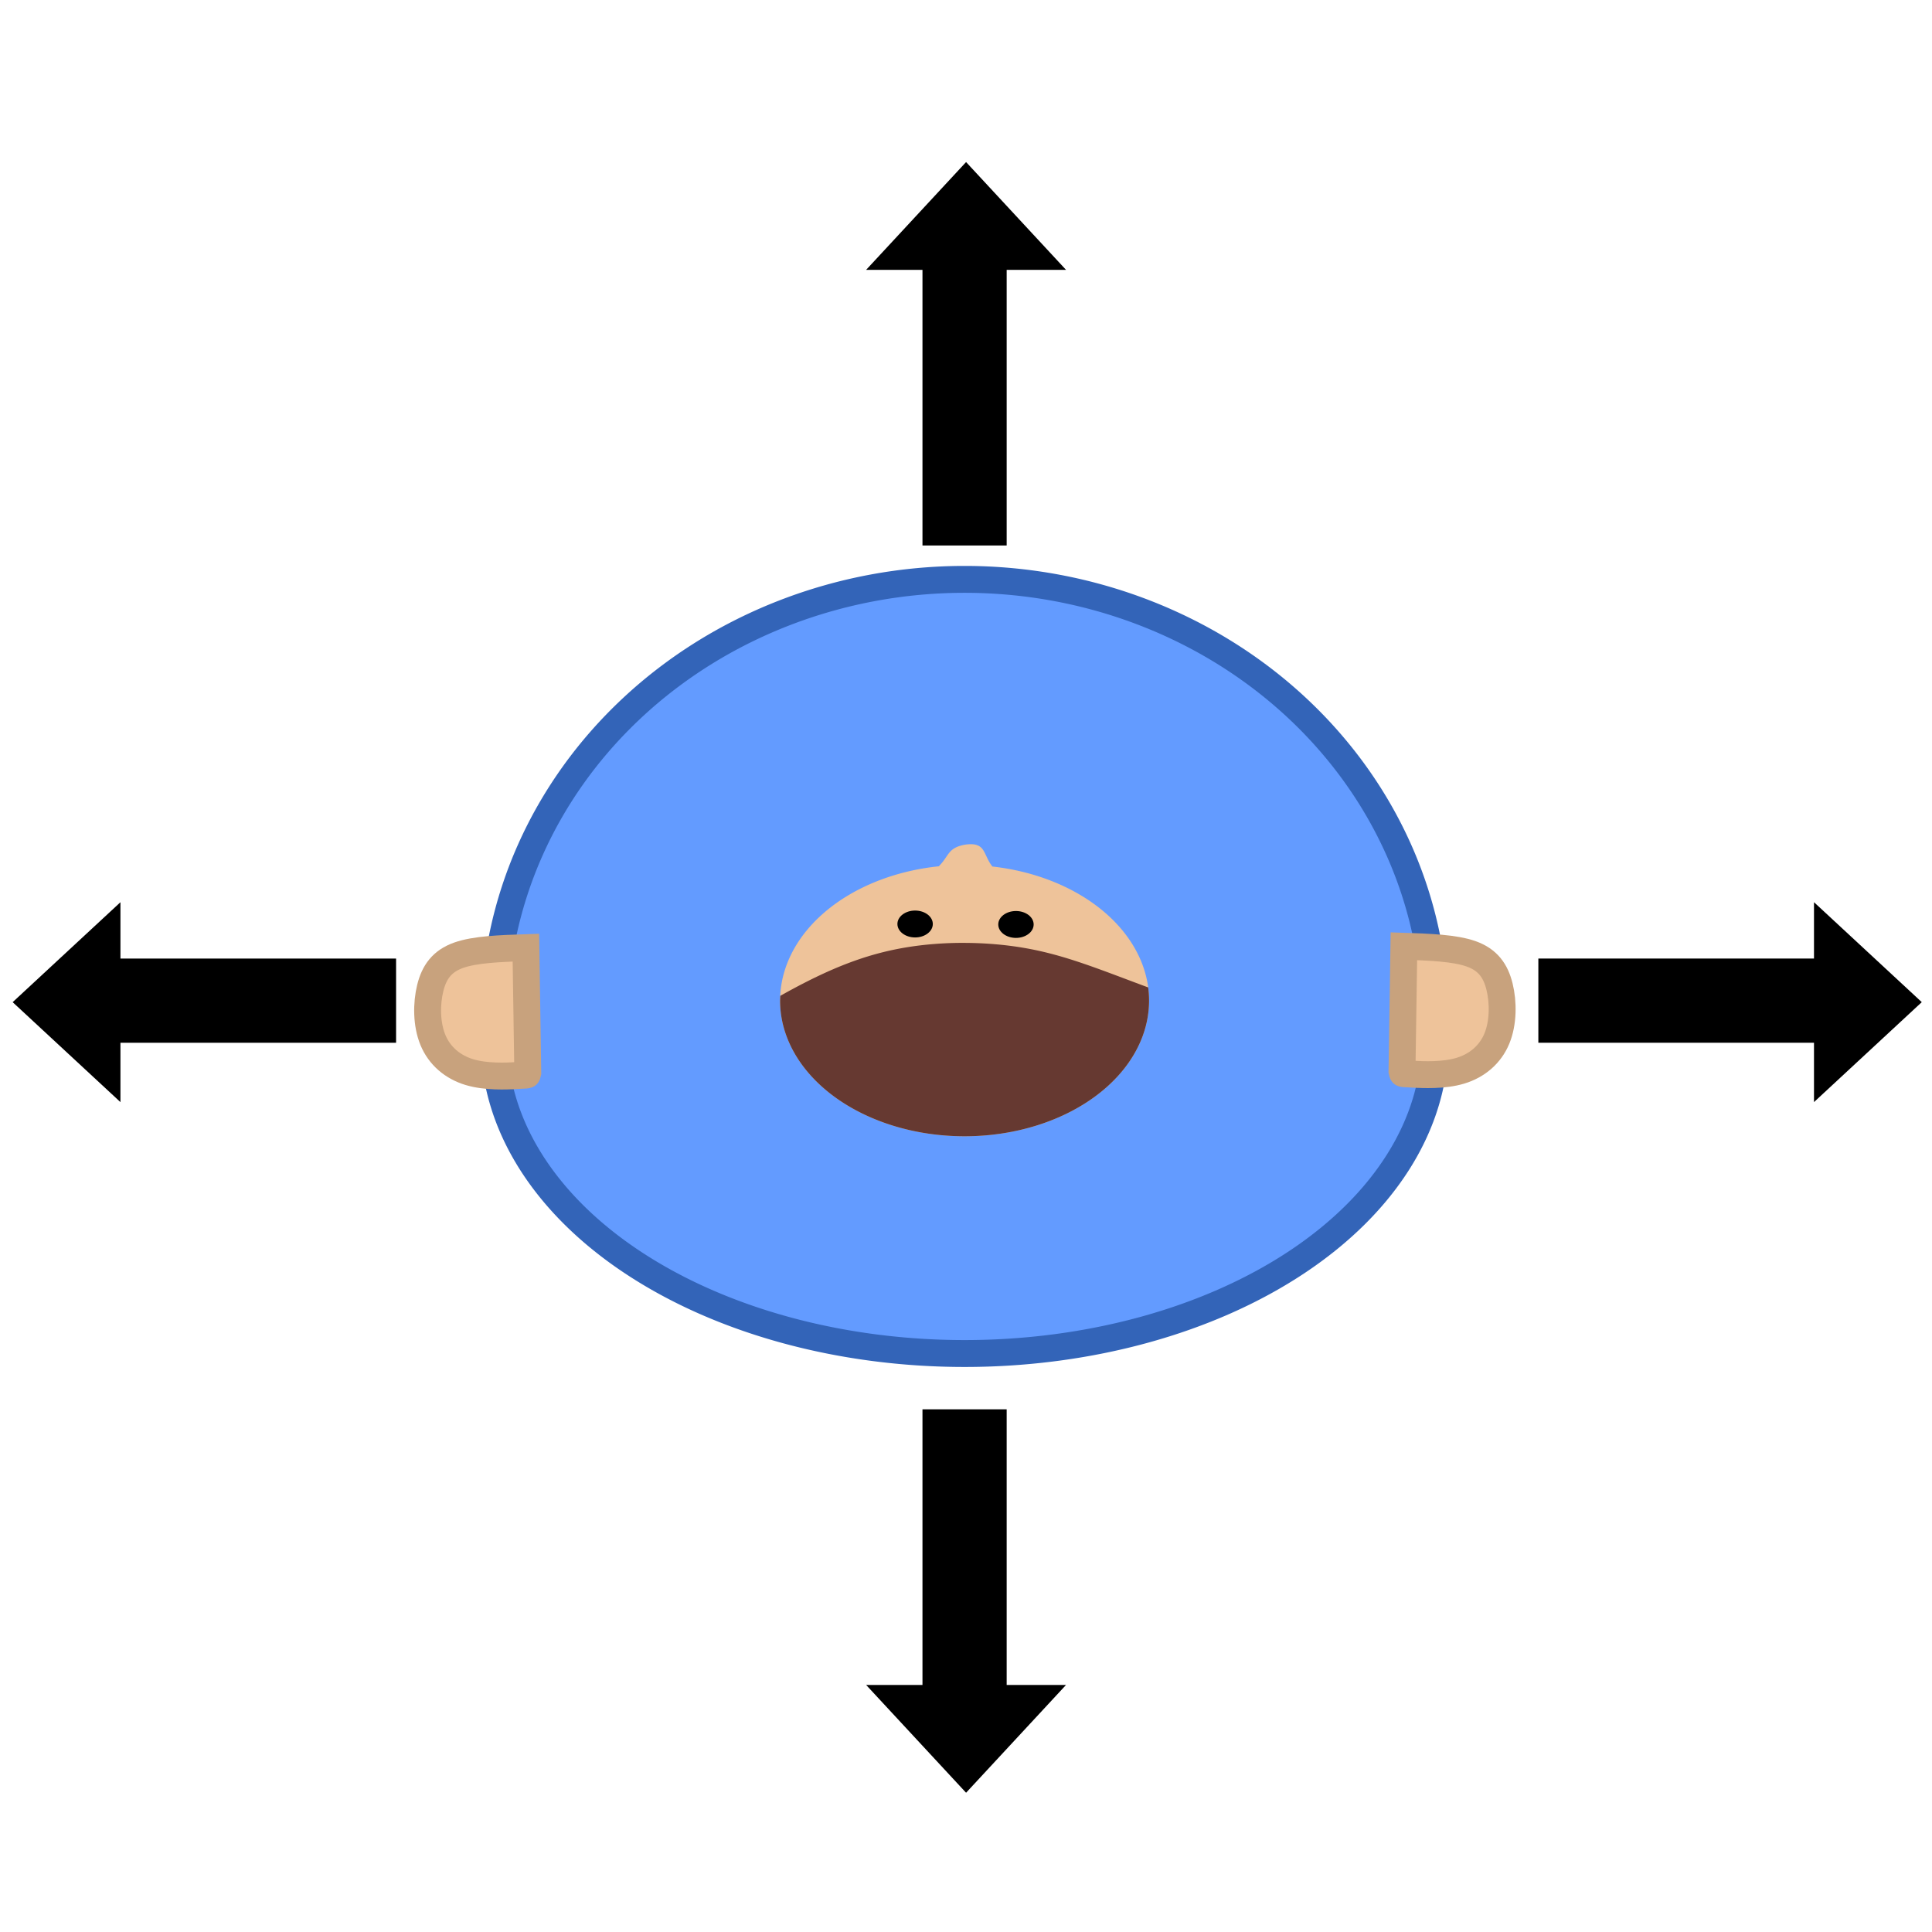 <?xml version="1.0" encoding="UTF-8" standalone="no"?>
<!-- Created with Inkscape (http://www.inkscape.org/) -->

<svg
   width="100mm"
   height="100mm"
   viewBox="0 0 100 100"
   version="1.1"
   id="svg5"
   inkscape:version="1.1.1 (3bf5ae0d25, 2021-09-20, custom)"
   sodipodi:docname="movement_instructions.svg"
   xmlns:inkscape="http://www.inkscape.org/namespaces/inkscape"
   xmlns:sodipodi="http://sodipodi.sourceforge.net/DTD/sodipodi-0.dtd"
   xmlns="http://www.w3.org/2000/svg"
   xmlns:svg="http://www.w3.org/2000/svg">
  <sodipodi:namedview
     id="namedview7"
     pagecolor="#ffffff"
     bordercolor="#666666"
     borderopacity="1.0"
     inkscape:pageshadow="2"
     inkscape:pageopacity="0.0"
     inkscape:pagecheckerboard="0"
     inkscape:document-units="mm"
     showgrid="false"
     width="100mm"
     inkscape:zoom="2.1298958"
     inkscape:cx="182.87279"
     inkscape:cy="212.92121"
     inkscape:window-width="1920"
     inkscape:window-height="1007"
     inkscape:window-x="0"
     inkscape:window-y="0"
     inkscape:window-maximized="1"
     inkscape:current-layer="layer1"
     inkscape:snap-bbox="true"
     inkscape:bbox-paths="false"
     inkscape:bbox-nodes="true"
     inkscape:snap-bbox-midpoints="true"
     inkscape:snap-bbox-edge-midpoints="true"
     inkscape:object-paths="false"
     inkscape:snap-intersection-paths="false"
     inkscape:snap-smooth-nodes="false"
     inkscape:snap-midpoints="false"
     inkscape:snap-object-midpoints="true"
     inkscape:snap-page="true"
     inkscape:object-nodes="false"
     inkscape:snap-others="true" />
  <defs
     id="defs2">
    <marker
       style="overflow:visible"
       id="TriangleOutL"
       refX="0.0"
       refY="0.0"
       orient="auto"
       inkscape:stockid="TriangleOutL"
       inkscape:isstock="true">
      <path
         transform="scale(0.8)"
         style="fill-rule:evenodd;fill:context-stroke;stroke:context-stroke;stroke-width:1.0pt"
         d="M 5.77,0.0 L -2.88,5.0 L -2.88,-5.0 L 5.77,0.0 z "
         id="path1084" />
    </marker>
    <marker
       style="overflow:visible"
       id="Arrow1Lstart"
       refX="0.0"
       refY="0.0"
       orient="auto"
       inkscape:stockid="Arrow1Lstart"
       inkscape:isstock="true">
      <path
         transform="scale(0.8) translate(12.5,0)"
         style="fill-rule:evenodd;fill:context-stroke;stroke:context-stroke;stroke-width:1.0pt"
         d="M 0.0,0.0 L 5.0,-5.0 L -12.5,0.0 L 5.0,5.0 L 0.0,0.0 z "
         id="path942" />
    </marker>
    <inkscape:path-effect
       effect="bspline"
       id="path-effect34364"
       is_visible="true"
       lpeversion="1"
       weight="33.333"
       steps="2"
       helper_size="0"
       apply_no_weight="true"
       apply_with_weight="true"
       only_selected="false" />
    <inkscape:path-effect
       effect="bspline"
       id="path-effect15982"
       is_visible="true"
       lpeversion="1"
       weight="33.333"
       steps="2"
       helper_size="0"
       apply_no_weight="true"
       apply_with_weight="true"
       only_selected="false" />
    <inkscape:path-effect
       effect="bspline"
       id="path-effect15425"
       is_visible="true"
       lpeversion="1"
       weight="33.333"
       steps="2"
       helper_size="0"
       apply_no_weight="true"
       apply_with_weight="true"
       only_selected="false" />
    <inkscape:path-effect
       effect="bspline"
       id="path-effect674"
       is_visible="true"
       lpeversion="1"
       weight="33.333"
       steps="2"
       helper_size="0"
       apply_no_weight="true"
       apply_with_weight="true"
       only_selected="false" />
  </defs>
  <g
     inkscape:label="Layer 1"
     inkscape:groupmode="layer"
     id="layer1">
    <g
       id="g2260">
      <path
         id="path361"
         style="fill:#639bff;fill-opacity:1;stroke:#3364b8;stroke-width:1.392;stroke-miterlimit:4;stroke-dasharray:none;stroke-opacity:1"
         d="m 49.926,29.988 a 24.347,22.749 0 0 0 -24.347,22.749 24.347,22.749 0 0 0 0.025,0.66 24.347,16.196 0 0 0 -0.025,0.465 24.347,16.196 0 0 0 24.347,16.196 24.347,16.196 0 0 0 24.347,-16.196 24.347,16.196 0 0 0 -0.025,-0.471 24.347,22.749 0 0 0 0.025,-0.654 24.347,22.749 0 0 0 -24.347,-22.749 z" />
      <path
         id="path15865"
         style="fill:#eec39a;fill-opacity:1;stroke:none;stroke-width:0.147"
         d="m 50.256,43.696 c -0.017,-7.6e-5 -0.034,9.4e-5 -0.052,5.76e-4 -0.282,0.008 -0.638,0.085 -0.874,0.255 -0.236,0.17 -0.352,0.433 -0.553,0.681 -0.057,0.07 -0.12,0.138 -0.182,0.206 a 9.548,7.022 0 0 0 -8.217,6.953 9.548,7.022 0 0 0 9.549,7.022 9.548,7.022 0 0 0 9.549,-7.022 9.548,7.022 0 0 0 -8.11,-6.941 c -0.035,-0.045 -0.069,-0.092 -0.101,-0.14 C 51.089,44.447 50.997,44.13 50.846,43.94 50.705,43.763 50.512,43.697 50.256,43.696 Z" />
      <path
         id="path15980"
         style="fill:#663931;fill-opacity:1;stroke:none;stroke-width:0.147px;stroke-linecap:butt;stroke-linejoin:miter;stroke-opacity:1"
         d="m 49.987,48.803 c -1.079,-0.007 -2.161,0.075 -3.179,0.25 -2.034,0.35 -3.806,1.072 -5.852,2.177 -0.186,0.1 -0.377,0.207 -0.567,0.314 a 9.548,7.022 0 0 0 -0.012,0.247 9.548,7.022 0 0 0 9.549,7.022 9.548,7.022 0 0 0 9.549,-7.022 9.548,7.022 0 0 0 -0.045,-0.682 c -0.086,-0.032 -0.177,-0.066 -0.262,-0.097 -2.319,-0.864 -4.025,-1.564 -6.027,-1.925 -1.001,-0.18 -2.076,-0.276 -3.154,-0.283 z" />
      <path
         style="fill:#eec39a;fill-opacity:1;stroke:#c8a27d;stroke-width:1.392;stroke-linecap:butt;stroke-linejoin:miter;stroke-miterlimit:4;stroke-dasharray:none;stroke-opacity:1"
         d="m 73.13,55.6 c 0.531,0.027 1.591,0.082 2.461,-0.18 0.869,-0.263 1.547,-0.842 1.886,-1.662 0.339,-0.82 0.339,-1.881 0.137,-2.696 -0.202,-0.815 -0.606,-1.384 -1.465,-1.69 -0.858,-0.306 -2.171,-0.35 -3.484,-0.394 0,0 -0.098,6.464 -0.098,6.464 0.011,0.044 0.022,0.088 0.027,0.109 0.005,0.022 0.005,0.022 0.536,0.049 z"
         id="path672"
         inkscape:path-effect="#path-effect674"
         inkscape:original-d="m 72.599221,55.572325 c 1.06109,0.05484 2.122033,0.109524 3.182829,0.164064 0.677958,-0.579554 1.355741,-1.159233 2.033392,-1.739071 1.44e-4,-1.060816 1.44e-4,-2.121739 0,-3.182829 -0.404221,-0.568616 -0.80857,-1.137357 -1.213075,-1.706258 -1.312386,-0.0436 -3.93752,-0.131251 -3.93752,-0.131251 0,0 -0.09844,6.464094 -0.09844,6.464094 0,0 0.02202,0.08765 0.03281,0.131251 z" />
      <path
         style="fill:#eec39a;fill-opacity:1;stroke:#c8a27d;stroke-width:1.392;stroke-linecap:butt;stroke-linejoin:miter;stroke-miterlimit:4;stroke-dasharray:none;stroke-opacity:1"
         d="m 26.755,55.672 c -0.531,0.027 -1.591,0.082 -2.461,-0.18 -0.869,-0.263 -1.547,-0.842 -1.886,-1.662 -0.339,-0.82 -0.339,-1.881 -0.137,-2.696 0.202,-0.815 0.606,-1.384 1.465,-1.69 0.858,-0.306 2.171,-0.35 3.484,-0.394 0,0 0.098,6.464 0.098,6.464 -0.011,0.044 -0.022,0.088 -0.027,0.109 -0.005,0.022 -0.005,0.022 -0.536,0.049 z"
         id="path15421"
         inkscape:path-effect="#path-effect15425"
         inkscape:original-d="m 27.285212,55.644526 c -1.061091,0.05484 -2.122033,0.109523 -3.182829,0.164063 -0.677958,-0.579553 -1.355741,-1.159232 -2.033392,-1.73907 -1.44e-4,-1.060817 -1.44e-4,-2.121739 0,-3.182829 0.404221,-0.568616 0.80857,-1.137358 1.213074,-1.706258 1.312387,-0.0436 3.93752,-0.131251 3.93752,-0.131251 0,0 0.09844,6.464094 0.09844,6.464094 0,0 -0.02202,0.08765 -0.03281,0.131251 z" />
      <ellipse
         style="fill:#000000;fill-opacity:1;stroke:none;stroke-width:0.147"
         id="path34128"
         cx="47.366"
         cy="47.826"
         rx="0.916"
         ry="0.696" />
      <ellipse
         style="fill:#000000;fill-opacity:1;stroke:none;stroke-width:0.147"
         id="ellipse34232"
         cx="52.586"
         cy="47.85"
         rx="0.916"
         ry="0.696" />
    </g>
    <g
       id="g1632">
      <rect
         style="fill:#000000;stroke:none;stroke-width:2.375;stroke-miterlimit:4;stroke-dasharray:none"
         id="rect1400"
         width="4.358"
         height="14.783"
         x="47.747"
         y="13.451" />
      <path
         sodipodi:type="star"
         style="fill:#000000;stroke:none;stroke-width:18.898;stroke-miterlimit:4;stroke-dasharray:none"
         id="path1548"
         inkscape:flatsided="true"
         sodipodi:sides="3"
         sodipodi:cx="186.8636"
         sodipodi:cy="22.536312"
         sodipodi:r1="22.541204"
         sodipodi:r2="11.270602"
         sodipodi:arg1="-1.5707963"
         sodipodi:arg2="-0.52359878"
         inkscape:rounded="0"
         inkscape:randomized="0"
         d="m 186.864,-0.005 19.521,33.812 -39.043,-10e-7 z"
         transform="matrix(0.265,0,0,0.165,0.485,8.389)"
         inkscape:transform-center-y="-0.93200054" />
    </g>
    <g
       id="g1638"
       transform="rotate(90,52.996,54.863)">
      <rect
         style="fill:#000000;stroke:none;stroke-width:2.375;stroke-miterlimit:4;stroke-dasharray:none"
         id="rect1634"
         width="4.358"
         height="14.783"
         x="47.747"
         y="13.451" />
      <path
         sodipodi:type="star"
         style="fill:#000000;stroke:none;stroke-width:18.898;stroke-miterlimit:4;stroke-dasharray:none"
         id="path1636"
         inkscape:flatsided="true"
         sodipodi:sides="3"
         sodipodi:cx="186.8636"
         sodipodi:cy="22.536312"
         sodipodi:r1="22.541204"
         sodipodi:r2="11.270602"
         sodipodi:arg1="-1.5707963"
         sodipodi:arg2="-0.52359878"
         inkscape:rounded="0"
         inkscape:randomized="0"
         d="m 186.864,-0.005 19.521,33.812 -39.043,-10e-7 z"
         transform="matrix(0.265,0,0,0.165,0.485,8.389)"
         inkscape:transform-center-y="-0.93200054" />
    </g>
    <g
       id="g1644"
       transform="matrix(0,1,1,0,-7.733,1.868)">
      <rect
         style="fill:#000000;stroke:none;stroke-width:2.375;stroke-miterlimit:4;stroke-dasharray:none"
         id="rect1640"
         width="4.358"
         height="14.783"
         x="47.747"
         y="13.451" />
      <path
         sodipodi:type="star"
         style="fill:#000000;stroke:none;stroke-width:18.898;stroke-miterlimit:4;stroke-dasharray:none"
         id="path1642"
         inkscape:flatsided="true"
         sodipodi:sides="3"
         sodipodi:cx="186.8636"
         sodipodi:cy="22.536312"
         sodipodi:r1="22.541204"
         sodipodi:r2="11.270602"
         sodipodi:arg1="-1.5707963"
         sodipodi:arg2="-0.52359878"
         inkscape:rounded="0"
         inkscape:randomized="0"
         d="m 186.864,-0.005 19.521,33.812 -39.043,-10e-7 z"
         transform="matrix(0.265,0,0,0.165,0.485,8.389)"
         inkscape:transform-center-y="-0.93200054" />
    </g>
    <g
       id="g1650"
       transform="matrix(1,0,0,-1,0,101.18)">
      <rect
         style="fill:#000000;stroke:none;stroke-width:2.375;stroke-miterlimit:4;stroke-dasharray:none"
         id="rect1646"
         width="4.358"
         height="14.783"
         x="47.747"
         y="13.451" />
      <path
         sodipodi:type="star"
         style="fill:#000000;stroke:none;stroke-width:18.898;stroke-miterlimit:4;stroke-dasharray:none"
         id="path1648"
         inkscape:flatsided="true"
         sodipodi:sides="3"
         sodipodi:cx="186.8636"
         sodipodi:cy="22.536312"
         sodipodi:r1="22.541204"
         sodipodi:r2="11.270602"
         sodipodi:arg1="-1.5707963"
         sodipodi:arg2="-0.52359878"
         inkscape:rounded="0"
         inkscape:randomized="0"
         d="m 186.864,-0.005 19.521,33.812 -39.043,-10e-7 z"
         transform="matrix(0.265,0,0,0.165,0.485,8.389)"
         inkscape:transform-center-y="-0.93200054" />
    </g>
  </g>
</svg>
